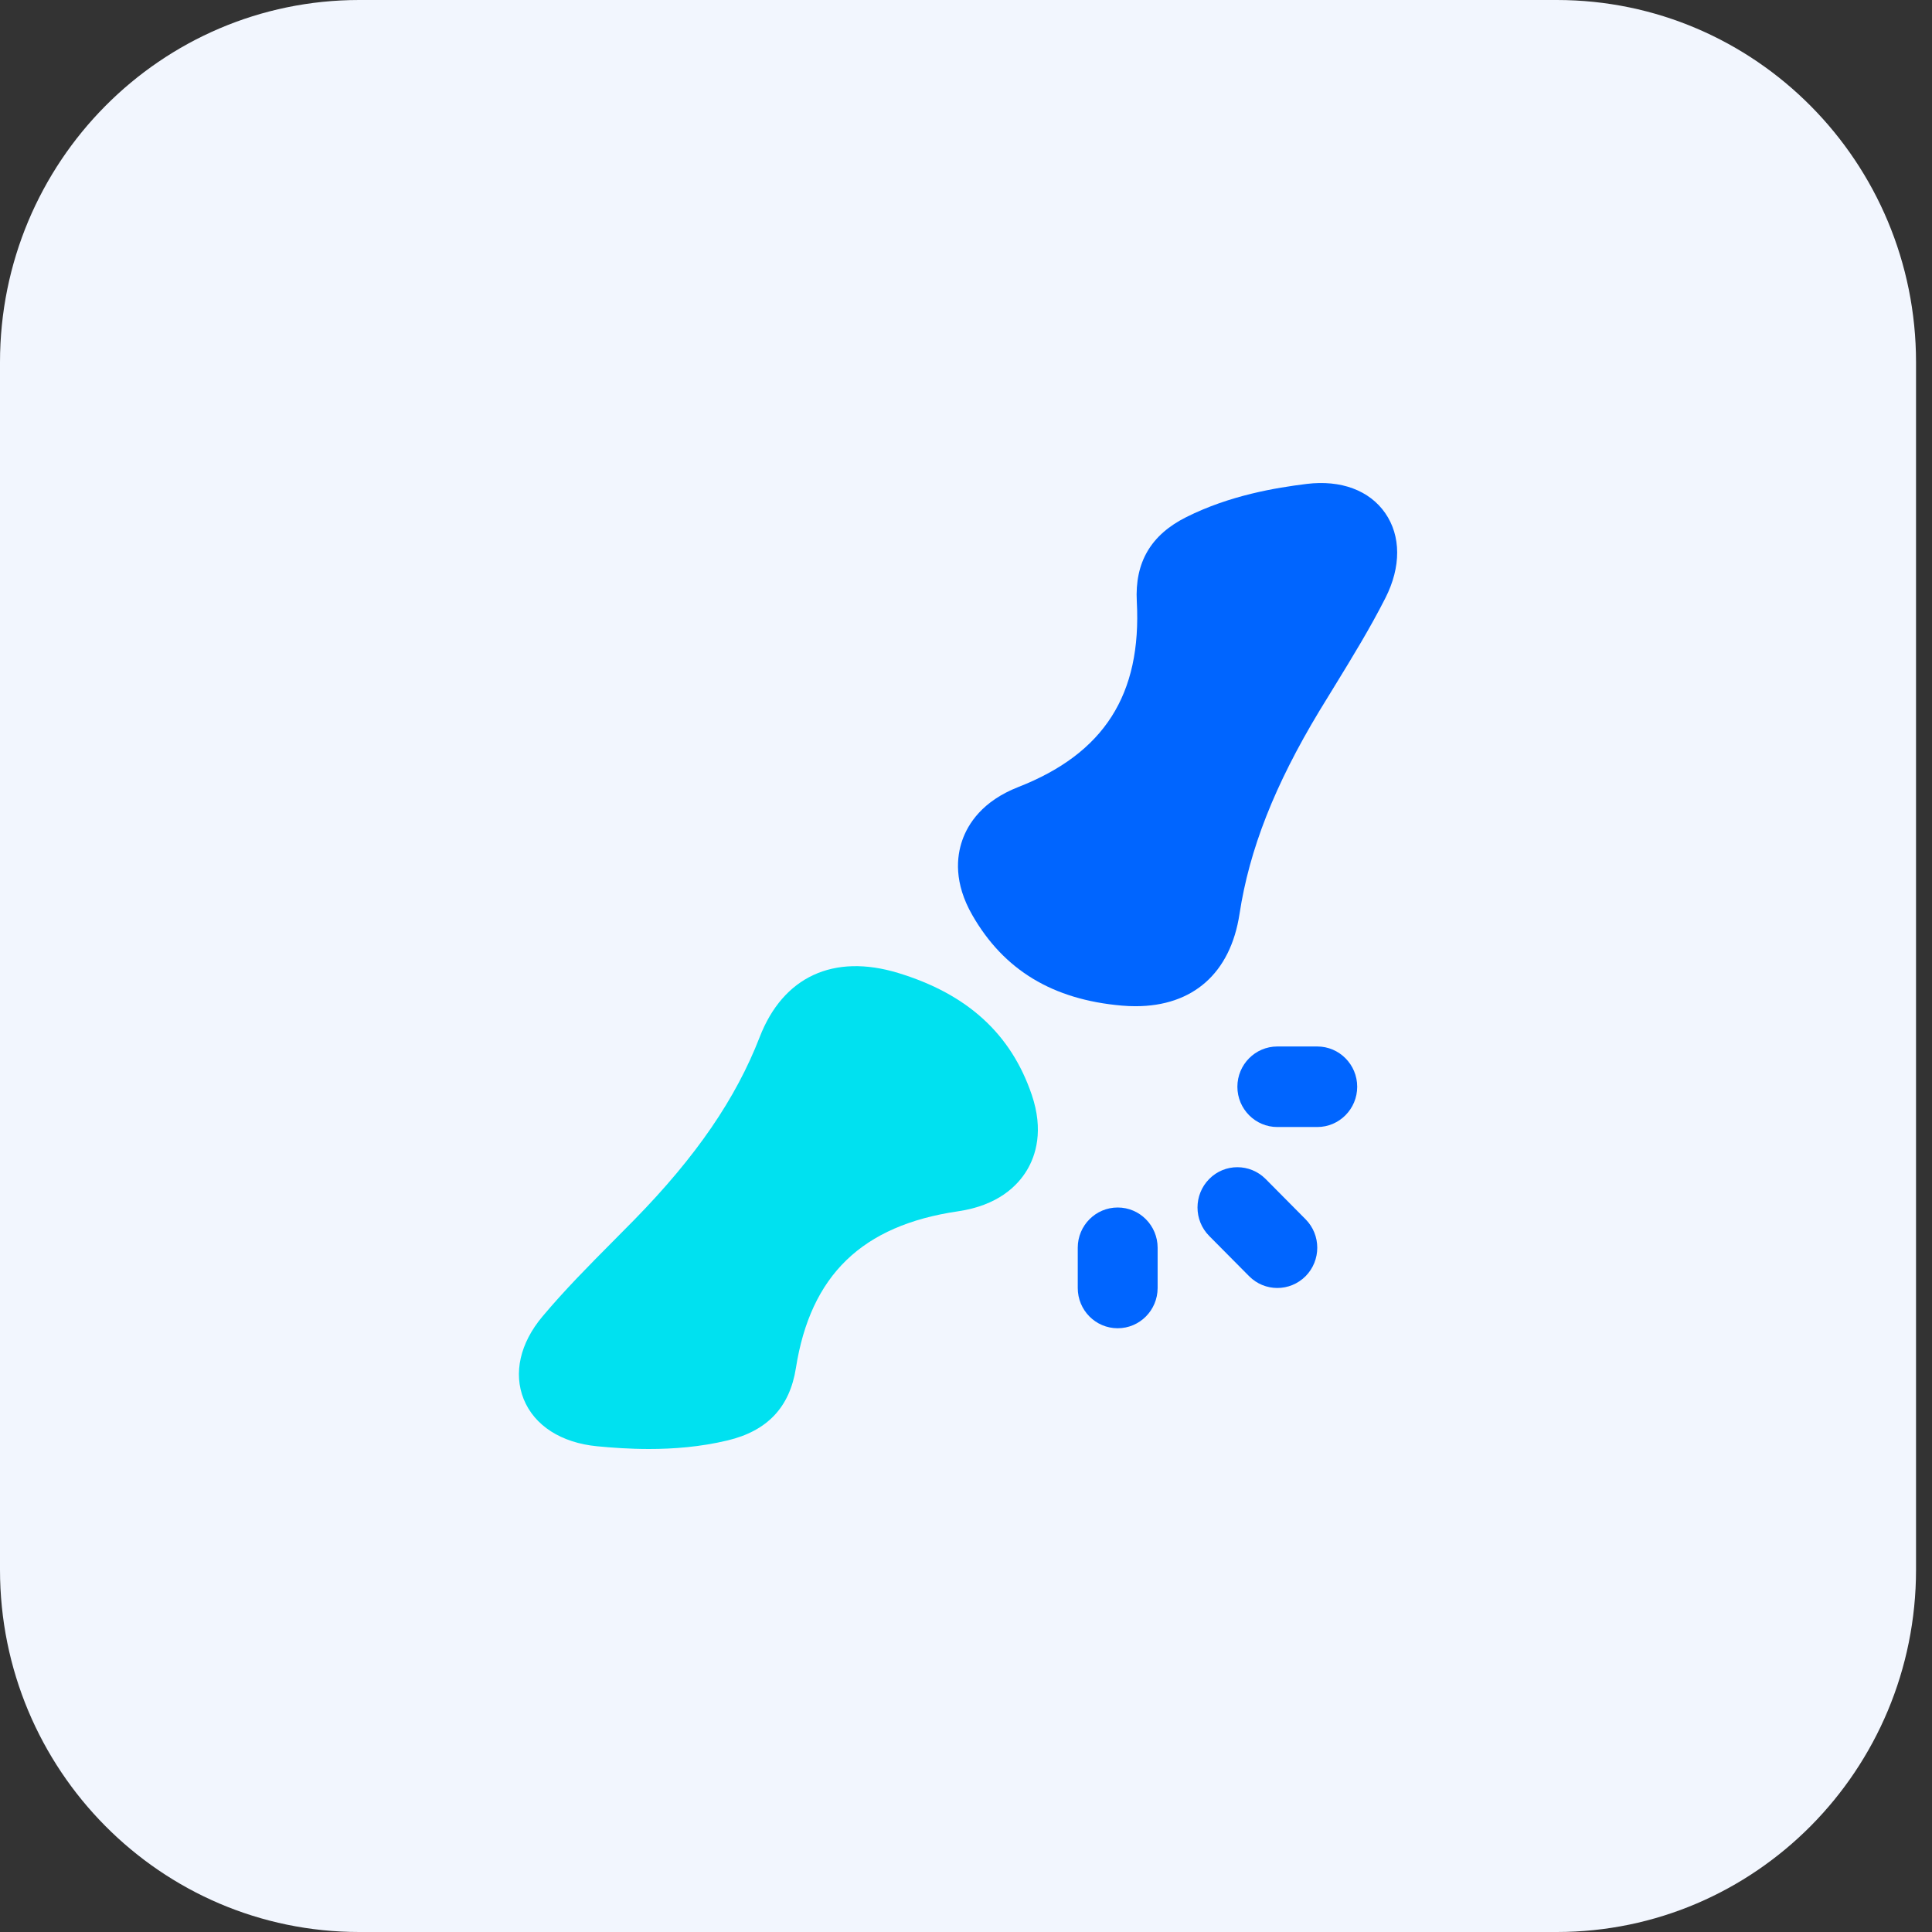 <svg width="64" height="64" viewBox="0 0 64 64" fill="none" xmlns="http://www.w3.org/2000/svg">
<rect x="0" y="0" width="64" height="64" fill="#333333" stroke="none"/>
<g clip-path="url(#clip0_0_8013)">
<path d="M51.57 64H11.901C5.328 64 0 58.628 0 52V12C0 5.372 5.328 0 11.901 0H51.57C58.144 0 63.471 5.372 63.471 12V52C63.471 58.628 58.144 64 51.57 64Z" fill="#F2F6FE"/>
<path d="M42.313 42.666C41.974 42.666 41.637 42.536 41.379 42.276L40.056 40.942C39.54 40.422 39.54 39.578 40.056 39.056C40.571 38.534 41.408 38.536 41.926 39.056L43.249 40.39C43.765 40.91 43.765 41.754 43.249 42.276C42.989 42.536 42.652 42.666 42.313 42.666Z" fill="#0065FF"/>
<path d="M43.636 37.334H42.313C41.583 37.334 40.99 36.736 40.99 36C40.99 35.264 41.583 34.666 42.313 34.666H43.636C44.366 34.666 44.959 35.264 44.959 36C44.959 36.736 44.366 37.334 43.636 37.334Z" fill="#0065FF"/>
<path d="M37.025 44C36.293 44 35.702 43.404 35.702 42.666V41.332C35.702 40.598 36.293 40 37.025 40C37.757 40 38.348 40.598 38.348 41.334V42.668C38.346 43.404 37.755 44 37.025 44Z" fill="#0065FF"/>
<path d="M37.617 33.332C37.468 33.332 37.315 33.326 37.161 33.312C34.872 33.114 33.253 32.134 32.21 30.316C31.593 29.244 31.688 28.376 31.877 27.836C32.067 27.288 32.545 26.536 33.731 26.072C36.575 24.96 37.823 23.006 37.658 19.924C37.589 18.63 38.124 17.716 39.297 17.13C40.741 16.406 42.268 16.156 43.289 16.03C44.42 15.892 45.366 16.244 45.888 16.998C46.411 17.754 46.416 18.776 45.896 19.804C45.386 20.81 44.797 21.77 44.226 22.702L43.704 23.554C42.226 26.004 41.385 28.14 41.06 30.28C40.759 32.24 39.515 33.332 37.617 33.332V33.332Z" fill="#0065FF"/>
<path d="M21.499 48C20.851 48 20.264 47.956 19.784 47.91C18.592 47.796 17.703 47.226 17.348 46.348C17.003 45.492 17.227 44.496 17.965 43.616C18.703 42.736 19.514 41.918 20.299 41.128L21.017 40.402C23.06 38.314 24.377 36.392 25.165 34.356C25.94 32.354 27.612 31.578 29.757 32.232C32.047 32.93 33.493 34.25 34.178 36.266C34.58 37.448 34.311 38.282 34.013 38.774C33.704 39.284 33.059 39.932 31.736 40.126C28.555 40.592 26.849 42.242 26.365 45.32C26.16 46.616 25.421 47.4 24.102 47.716C23.199 47.932 22.303 48 21.499 48V48Z" fill="#00E1F0"/>
</g>
<defs>
<clipPath id="clip0_0_8013">
<rect width="63.471" height="64" fill="white"/>
</clipPath>
</defs>
</svg>
